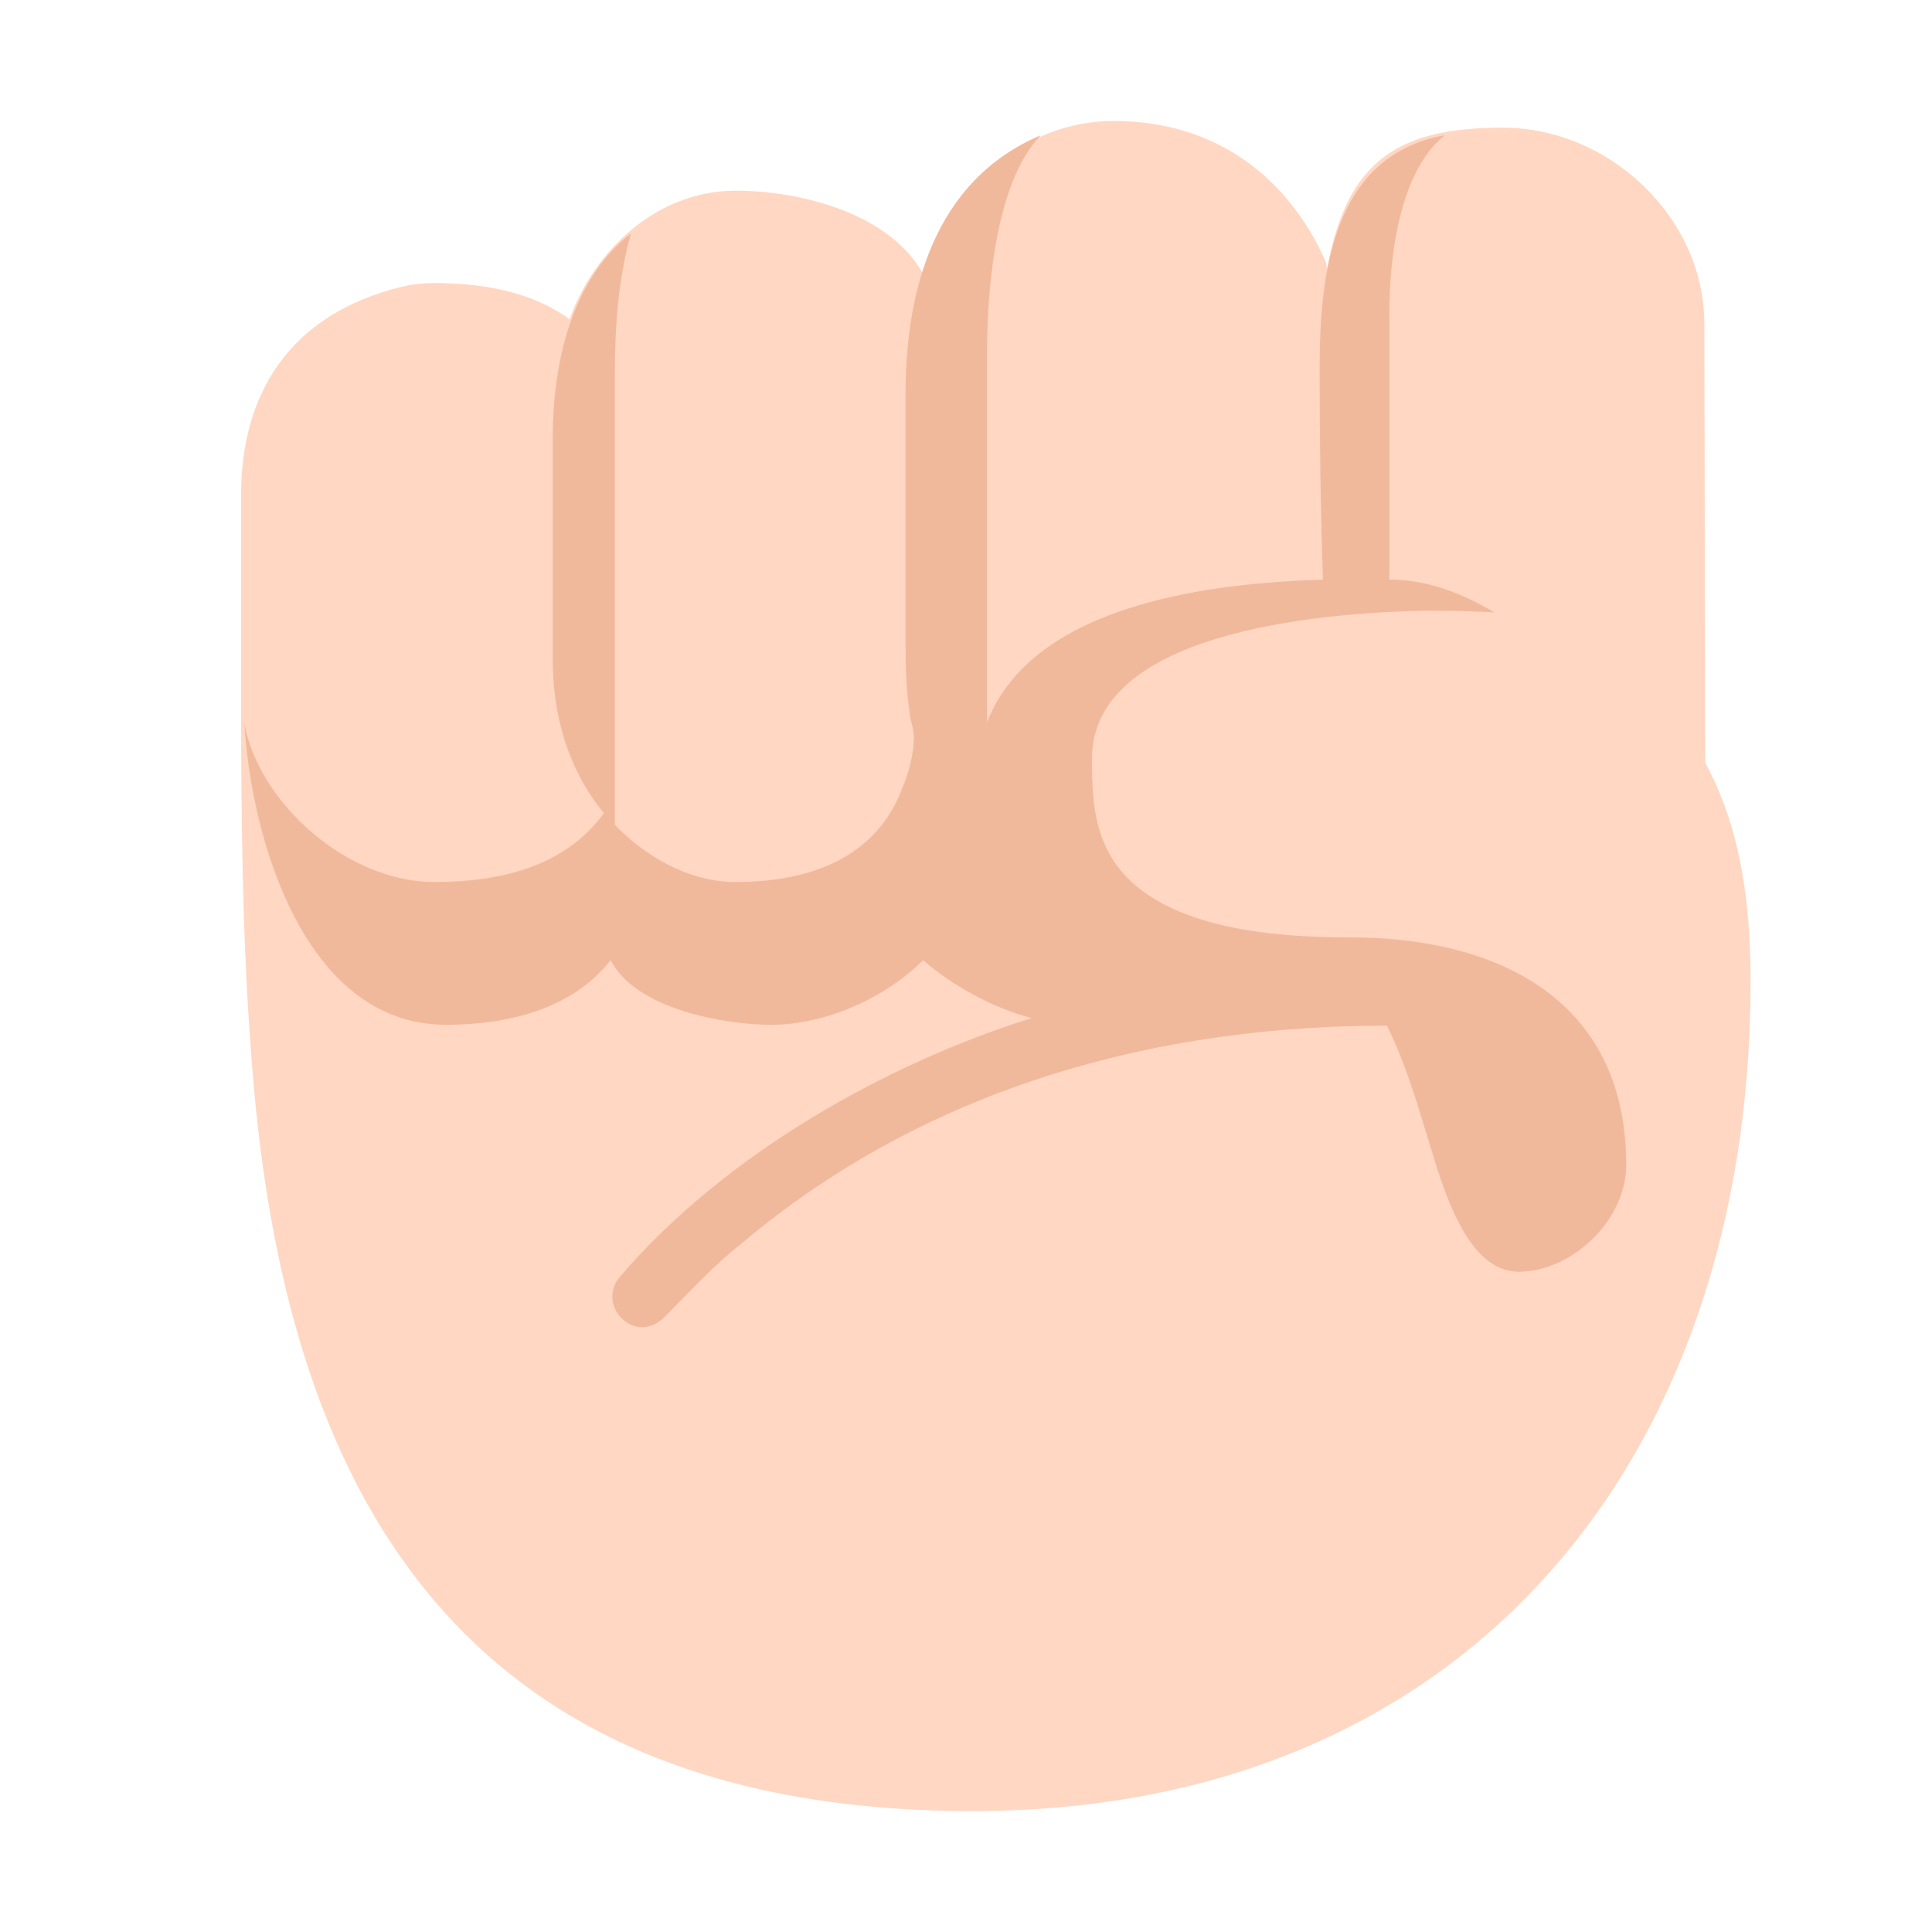 <svg version="1.1" xmlns="http://www.w3.org/2000/svg" viewBox="0 0 2300 2300"><g transform="scale(1,-1) translate(-256, -1869)">
		<path d="M1414-287c587 0 926 418 926 987 0 88-10 180-54 261l-1 522c0 128-114 234-240 234-122 0-185-37-209-167l-2 8c-44 99-130 167-252 167-109 0-196-82-226-184-40 75-149 101-224 101-95 0-169-72-198-153-47 34-106 43-161 43-12 0-24-1-37-4-138-33-193-131-193-248l0-228c0-149 1-303 13-450 38-500 240-889 858-889 z" fill="#FFD7C2"/>
		<path d="M1020 289c10 0 19 4 27 12 31 31 57 60 91 87 225 190 501 260 769 260 20-40 33-82 46-125 16-49 43-168 111-168 63 0 128 61 128 127 0 203-162 271-327 271-91 0-248 9-293 109-15 32-16 69-16 104 0 147 259 174 402 176 31 0 57-1 77-2-39 23-80 39-125 39l0 317c0 64 11 168 66 212-135-24-149-168-149-278 0-84 1-167 4-251-125-4-344-26-400-170l0 437c0 74 9 205 64 262-127-54-161-185-161-309l0-296c0-28 1-56 5-83 1-11 5-18 5-29 0-18-6-42-13-58-31-86-112-114-199-114-57 0-108 31-144 68l0 538c0 56 4 111 19 166-72-56-93-157-93-244l0-263c0-66 18-131 61-183-48-66-128-82-202-82-103 0-208 93-226 188 8-135 71-358 240-358 72 0 150 18 196 77 30-59 137-77 191-77 65 0 136 32 181 77 34-30 83-57 129-69-175-55-366-163-490-308-6-7-9-15-9-24 0-19 17-36 35-36 z" fill="#F1B99B"/>
	</g></svg>
